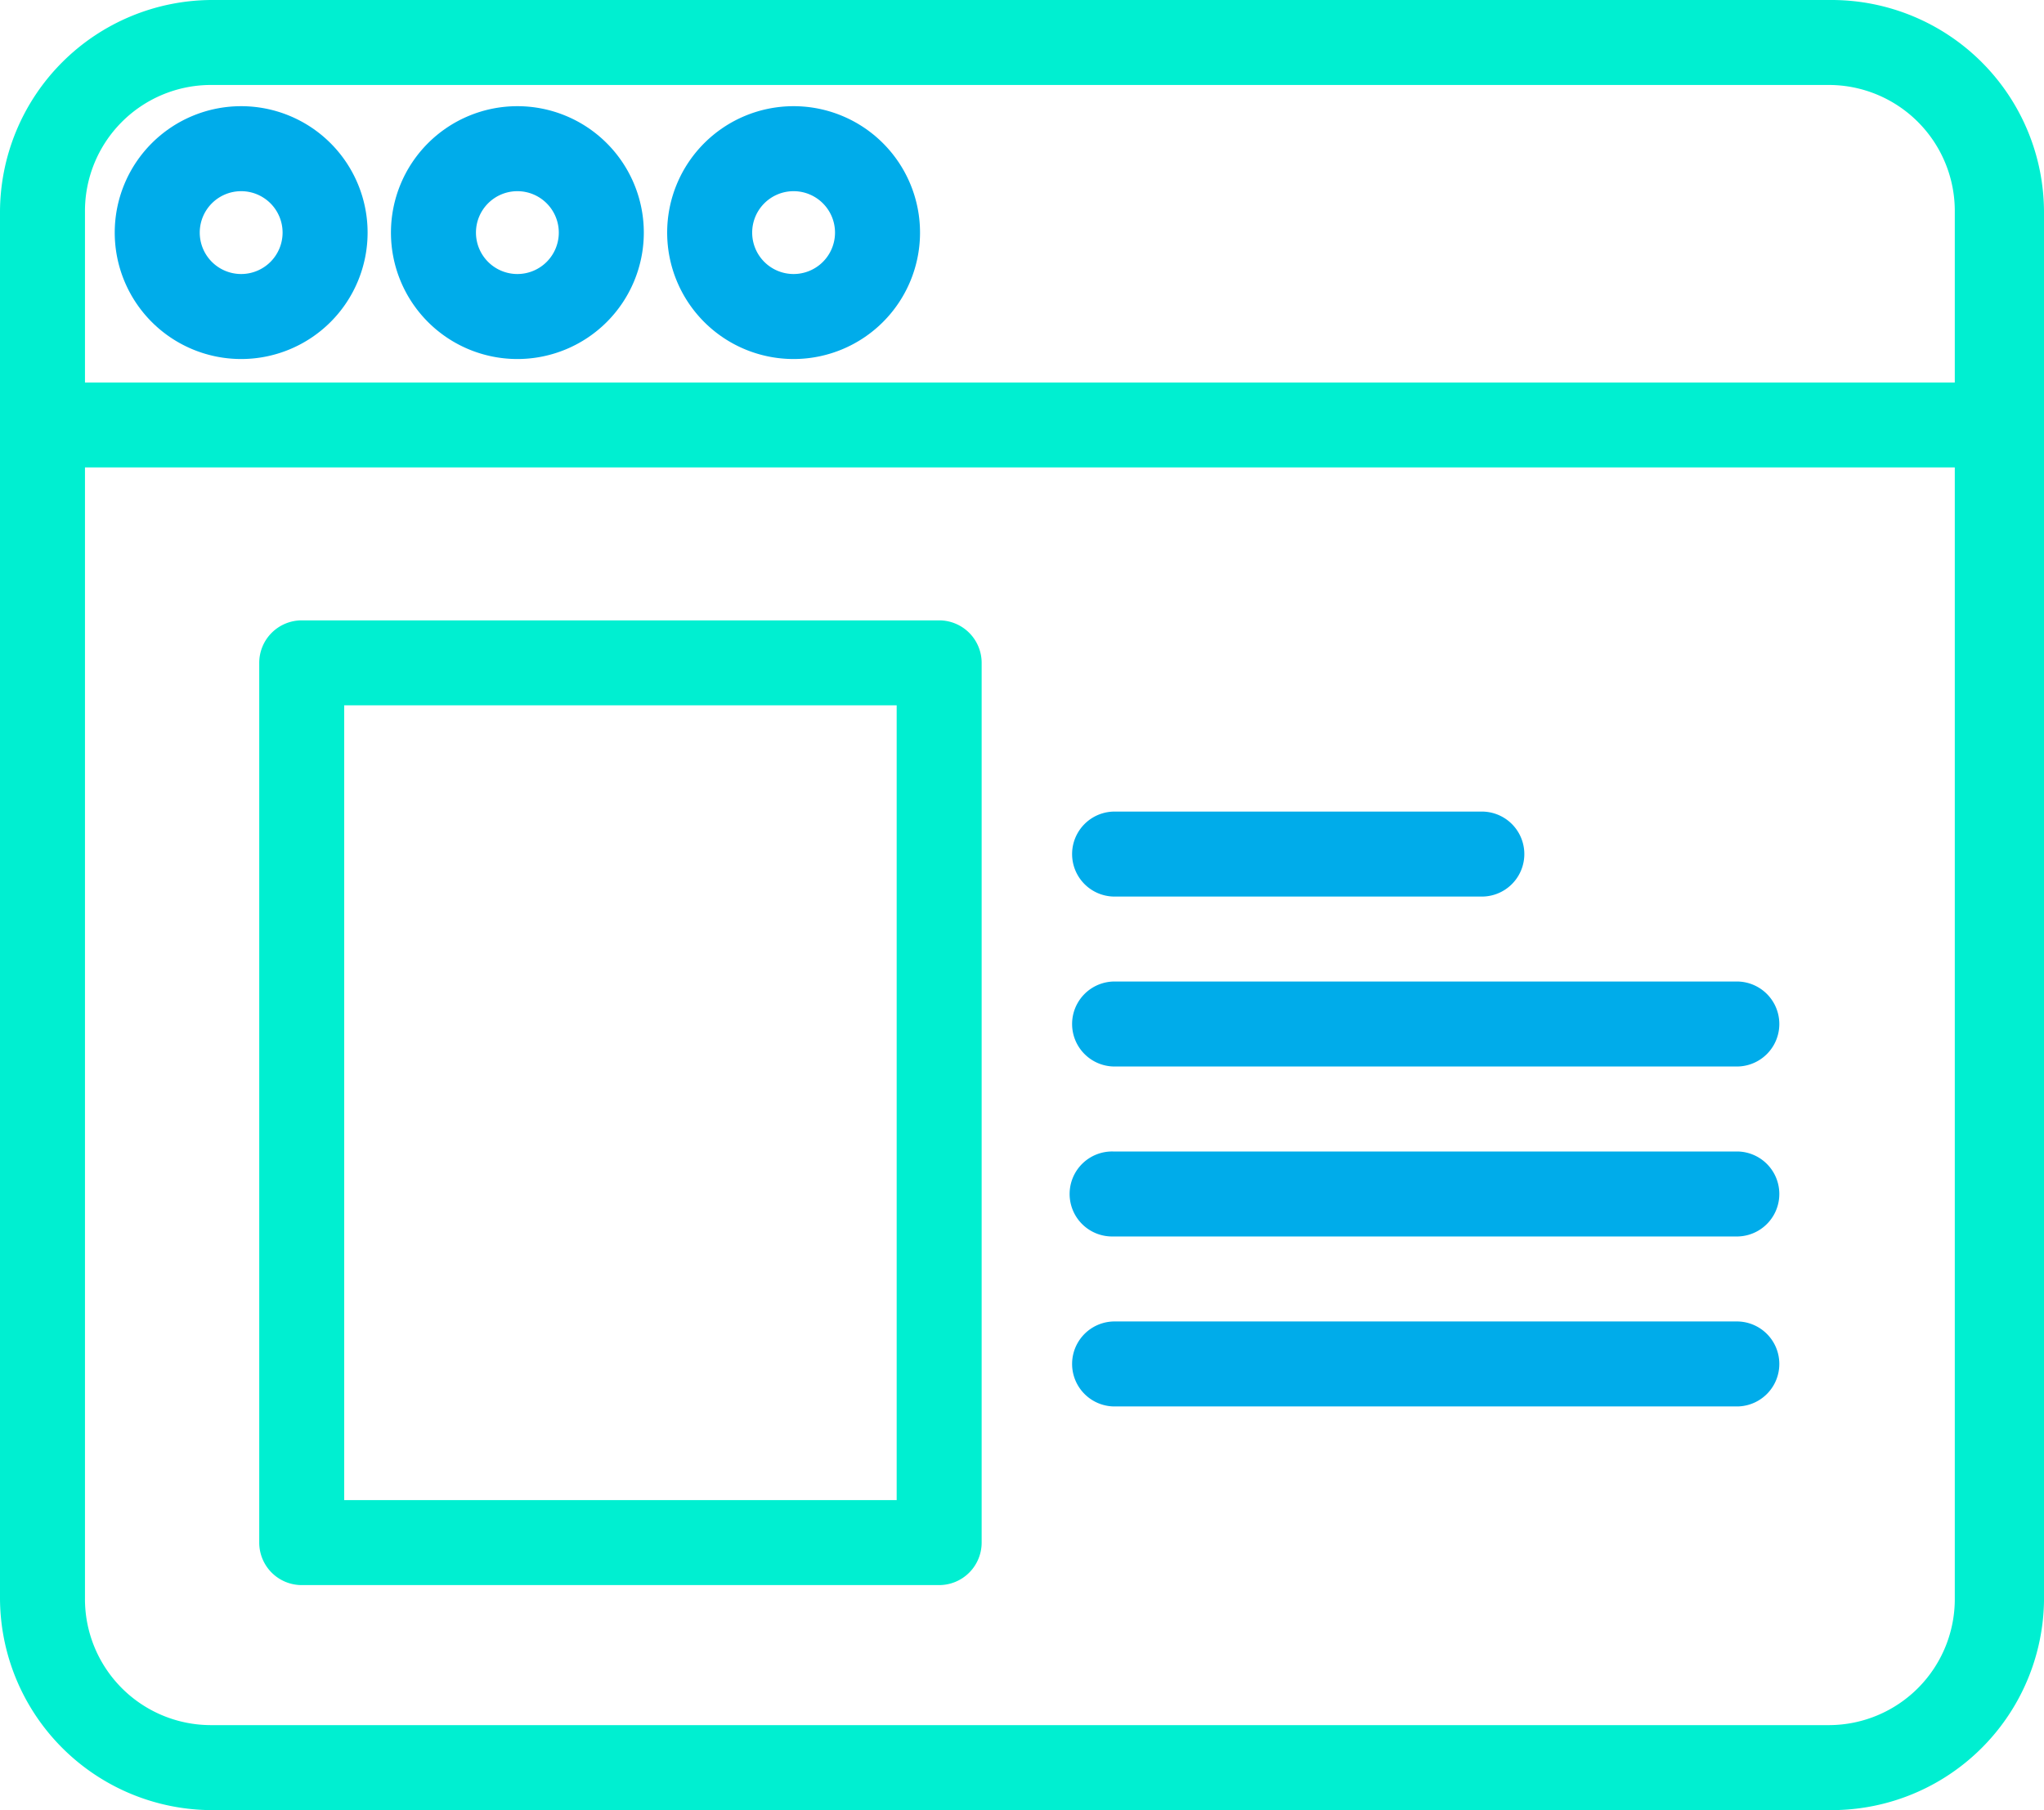 <svg xmlns="http://www.w3.org/2000/svg" width="56.455" height="50" viewBox="0 0 56.455 50">
  <g id="_Group_" data-name="&lt;Group&gt;" transform="translate(-16 -43)">
    <g id="_Group_2" data-name="&lt;Group&gt;" transform="translate(16 43)">
      <path id="_Compound_Path_" data-name="&lt;Compound Path&gt;" d="M72.455,48.869A5.869,5.869,0,0,0,66.587,43H21.869A5.869,5.869,0,0,0,16,48.869V87.131A5.869,5.869,0,0,0,21.869,93H66.587a5.869,5.869,0,0,0,5.869-5.869ZM21.819,45.347h44.7a3.482,3.482,0,0,1,3.472,3.519v4.7H18.347v-4.7a3.482,3.482,0,0,1,3.472-3.519Zm44.7,45.305h-44.7a3.482,3.482,0,0,1-3.472-3.519V55.911H69.991V87.133a3.482,3.482,0,0,1-3.472,3.519Z" transform="translate(-16 -43)" fill="#00efd1"/>
      <path id="_Compound_Path_2" data-name="&lt;Compound Path&gt;" d="M96.953,190.174A1.174,1.174,0,0,0,95.779,189H78.174A1.174,1.174,0,0,0,77,190.174v24.3a1.174,1.174,0,0,0,1.174,1.174H95.779a1.174,1.174,0,0,0,1.174-1.174ZM94.606,213.3H79.347V191.347H94.606Z" transform="translate(-69.84 -171.864)" fill="#00efd1"/>
    </g>
    <g id="_Group_3" data-name="&lt;Group&gt;" transform="translate(19.169 45.933)">
      <path id="_Compound_Path_3" data-name="&lt;Compound Path&gt;" d="M46.492,67.985a3.492,3.492,0,1,0,3.492,3.492A3.492,3.492,0,0,0,46.492,67.985Zm0,4.636a1.144,1.144,0,1,1,1.144-1.144A1.144,1.144,0,0,1,46.492,72.621Zm7.629-4.636a3.492,3.492,0,1,0,3.492,3.492A3.492,3.492,0,0,0,54.121,67.985Zm0,4.636a1.144,1.144,0,1,1,1.144-1.144A1.144,1.144,0,0,1,54.121,72.621Zm11.121-1.144a3.492,3.492,0,1,0-3.492,3.492A3.492,3.492,0,0,0,65.242,71.477ZM61.75,72.621a1.144,1.144,0,1,1,1.144-1.144A1.144,1.144,0,0,1,61.75,72.621Z" transform="translate(-43 -67.985)" fill="#00acea"/>
      <path id="_Path_" data-name="&lt;Path&gt;" d="M269.174,236.347h10.211a1.174,1.174,0,0,0,0-2.347H269.174a1.174,1.174,0,0,0,0,2.347Zm17.254,2.347H269.174a1.174,1.174,0,0,0,0,2.347h17.254a1.174,1.174,0,0,0,0-2.347Zm0,4.695H269.174a1.174,1.174,0,1,0,0,2.347h17.254a1.174,1.174,0,0,0,0-2.347Zm0,4.695H269.174a1.174,1.174,0,0,0,0,2.347h17.254a1.174,1.174,0,0,0,0-2.347Z" transform="translate(-241.592 -214.515)" fill="#00acea"/>
    </g>
  </g>
</svg>

